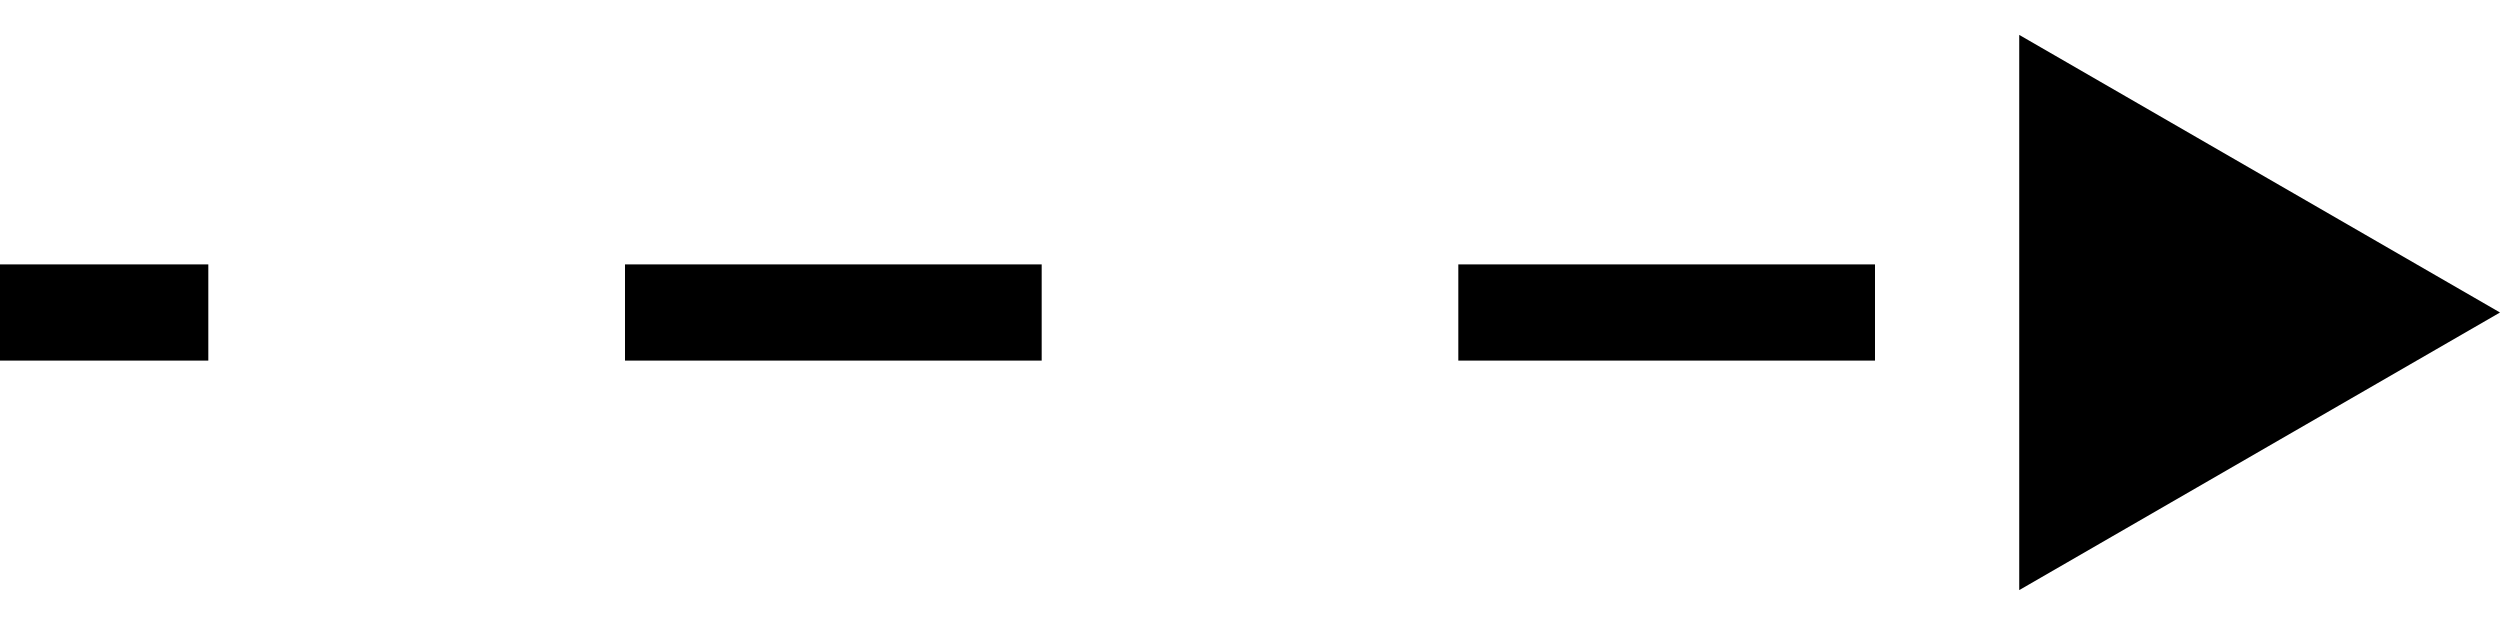 <svg width="52" height="13" viewBox="0 0 52 13" fill="none" xmlns="http://www.w3.org/2000/svg">
<path d="M52 6.5L42 0.726V12.274L52 6.5ZM0 7.5H4.333V5.5H0V7.5ZM13 7.5H21.667V5.5H13V7.5ZM30.333 7.5H39V5.5H30.333V7.5Z" fill="black"/>
</svg>

